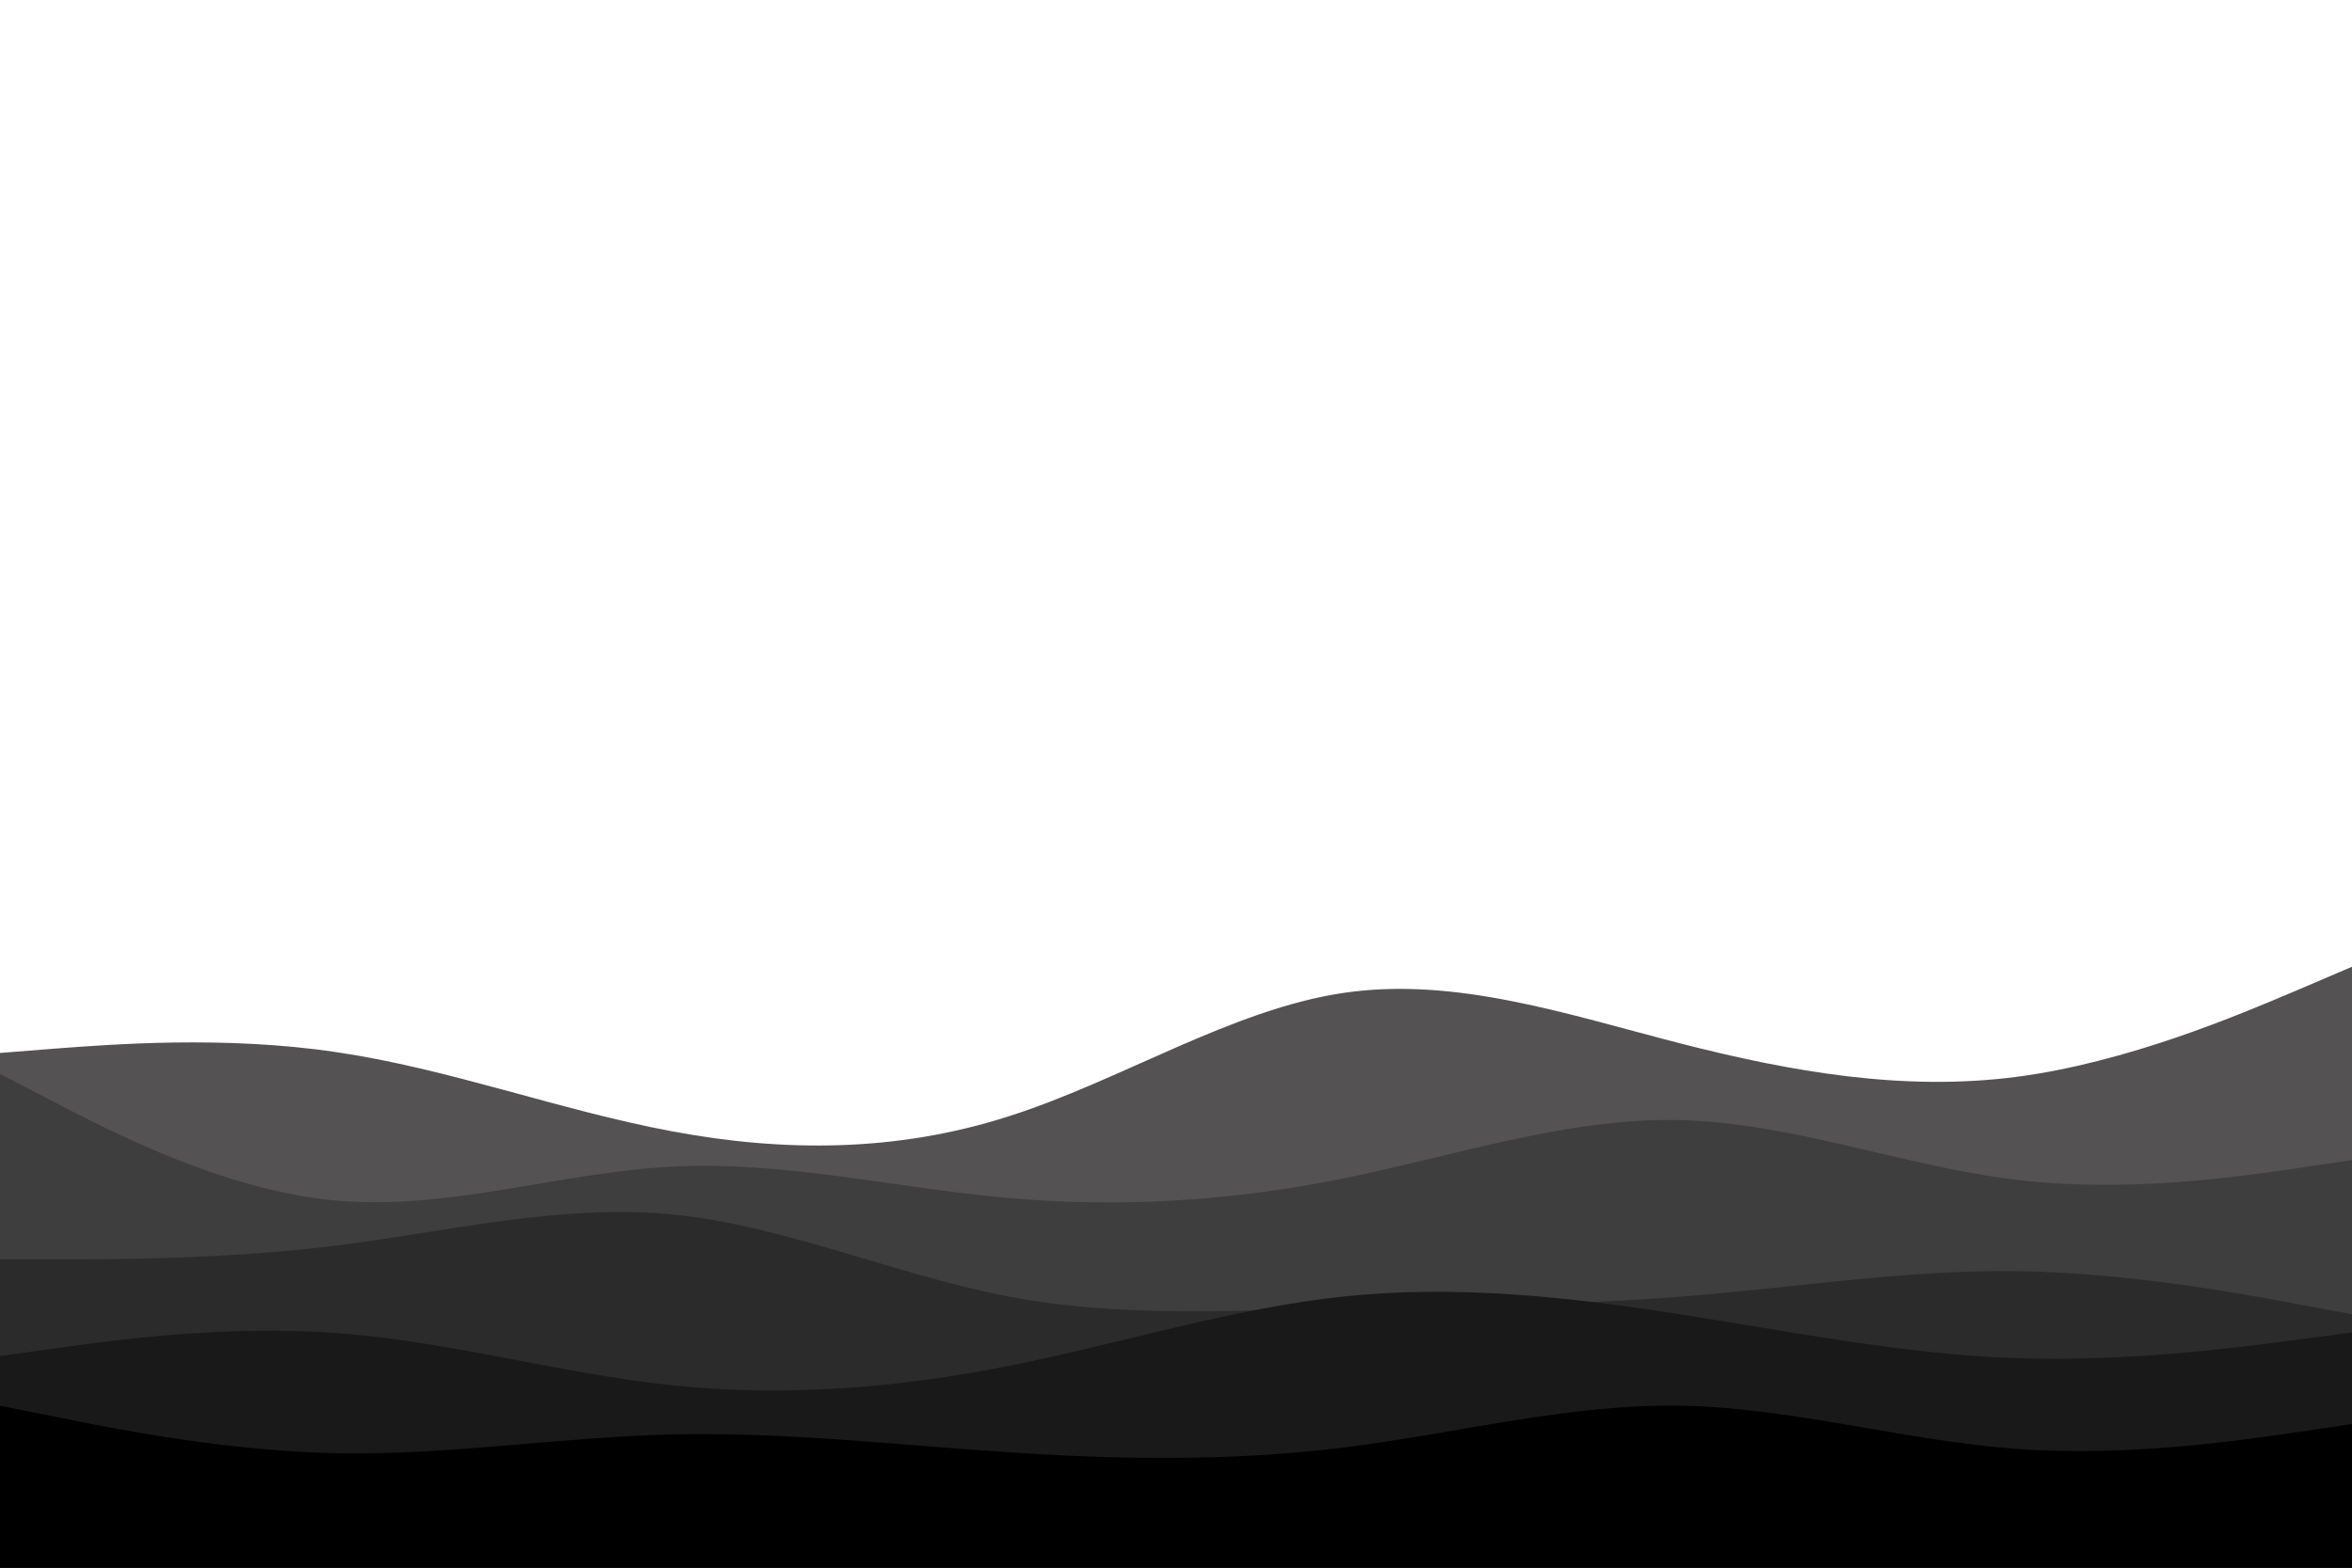 <svg id="visual" viewBox="0 0 900 600" width="900" height="600" xmlns="http://www.w3.org/2000/svg" xmlns:xlink="http://www.w3.org/1999/xlink" version="1.1"><path d="M0 403L21.5 401.3C43 399.7 86 396.3 128.8 402.7C171.7 409 214.3 425 257.2 433C300 441 343 441 385.8 427.3C428.7 413.7 471.3 386.3 514.2 380C557 373.7 600 388.3 642.8 399.3C685.7 410.3 728.3 417.7 771.2 412.2C814 406.7 857 388.3 878.5 379.2L900 370L900 601L878.5 601C857 601 814 601 771.2 601C728.3 601 685.7 601 642.8 601C600 601 557 601 514.2 601C471.3 601 428.7 601 385.8 601C343 601 300 601 257.2 601C214.3 601 171.7 601 128.8 601C86 601 43 601 21.5 601L0 601Z" fill="#545252"></path><path d="M0 411L21.5 422.2C43 433.3 86 455.7 128.8 459.5C171.7 463.3 214.3 448.7 257.2 446.5C300 444.3 343 454.7 385.8 458.5C428.7 462.3 471.3 459.7 514.2 451C557 442.3 600 427.7 642.8 428.7C685.7 429.7 728.3 446.3 771.2 451.5C814 456.7 857 450.3 878.5 447.2L900 444L900 601L878.5 601C857 601 814 601 771.2 601C728.3 601 685.7 601 642.8 601C600 601 557 601 514.2 601C471.3 601 428.7 601 385.8 601C343 601 300 601 257.2 601C214.3 601 171.7 601 128.8 601C86 601 43 601 21.5 601L0 601Z" fill="#3f3e3e"></path><path d="M0 482L21.5 482C43 482 86 482 128.8 476.7C171.7 471.3 214.3 460.7 257.2 464.8C300 469 343 488 385.8 496.2C428.7 504.3 471.3 501.7 514.2 500.5C557 499.3 600 499.7 642.8 496.3C685.7 493 728.3 486 771.2 486.5C814 487 857 495 878.5 499L900 503L900 601L878.5 601C857 601 814 601 771.2 601C728.3 601 685.7 601 642.8 601C600 601 557 601 514.2 601C471.3 601 428.7 601 385.8 601C343 601 300 601 257.2 601C214.3 601 171.7 601 128.8 601C86 601 43 601 21.5 601L0 601Z" fill="#2c2b2b"></path><path d="M0 519L21.5 516C43 513 86 507 128.8 510.2C171.7 513.3 214.3 525.7 257.2 530.2C300 534.7 343 531.3 385.8 522.8C428.7 514.3 471.3 500.7 514.2 496.2C557 491.7 600 496.3 642.8 503C685.7 509.7 728.3 518.3 771.2 519.8C814 521.3 857 515.7 878.5 512.8L900 510L900 601L878.5 601C857 601 814 601 771.2 601C728.3 601 685.7 601 642.8 601C600 601 557 601 514.2 601C471.3 601 428.7 601 385.8 601C343 601 300 601 257.2 601C214.3 601 171.7 601 128.8 601C86 601 43 601 21.5 601L0 601Z" fill="#1a1919"></path><path d="M0 538L21.5 542.3C43 546.7 86 555.3 128.8 556.2C171.7 557 214.3 550 257.2 549C300 548 343 553 385.8 555.8C428.7 558.7 471.3 559.3 514.2 554C557 548.7 600 537.3 642.8 538C685.7 538.7 728.3 551.3 771.2 554.5C814 557.7 857 551.3 878.5 548.2L900 545L900 601L878.5 601C857 601 814 601 771.2 601C728.3 601 685.7 601 642.8 601C600 601 557 601 514.2 601C471.3 601 428.7 601 385.8 601C343 601 300 601 257.2 601C214.3 601 171.7 601 128.8 601C86 601 43 601 21.5 601L0 601Z" fill="#000000"></path></svg>